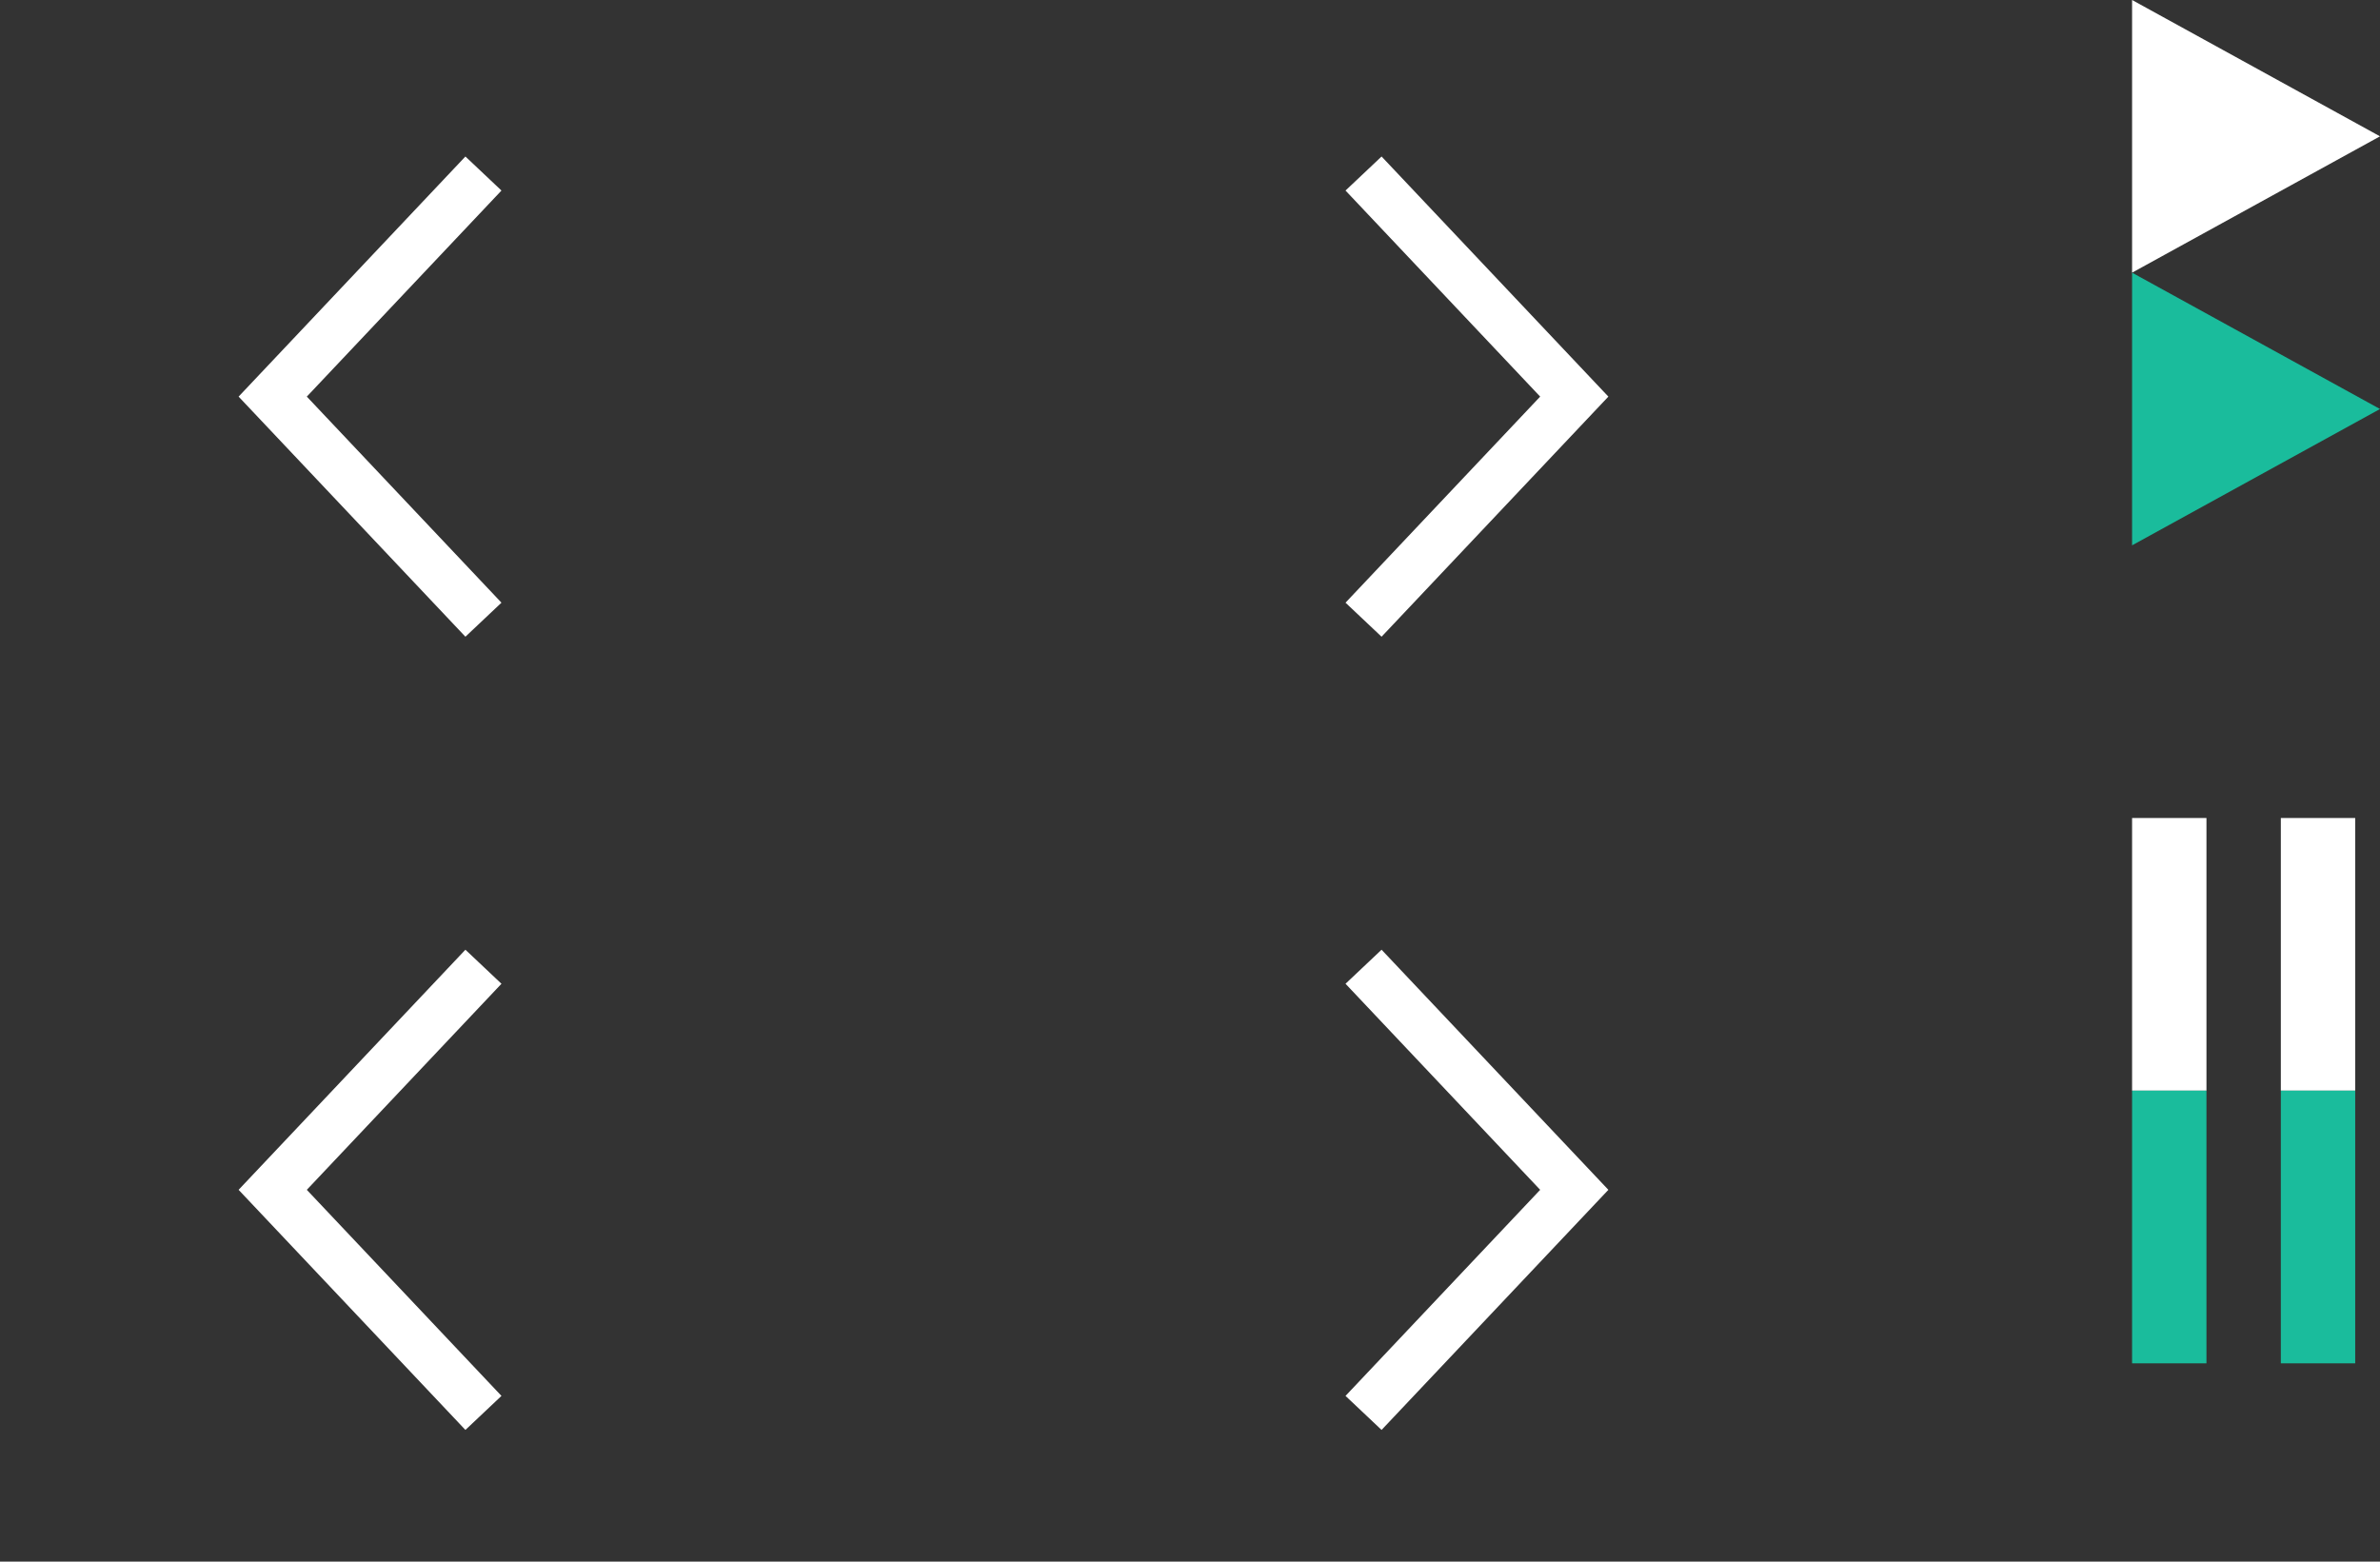 <svg width="96" height="63" viewBox="0 0 96 63" fill="none" xmlns="http://www.w3.org/2000/svg">
<rect x="0" y="0" width="96" height="63" fill="#333333" stroke="none"/>
<path d="M86 11V0L96 5.5L86 11Z" fill="white"/>
<path d="M86 22V11L96 16.5L86 22Z" fill="#1ABC9C"/>
<rect x="86" y="33" width="3" height="11" fill="white"/>
<rect x="86" y="44" width="3" height="11" fill="#1ABC9C"/>
<rect x="92" y="33" width="3" height="11" fill="white"/>
<rect x="92" y="44" width="3" height="11" fill="#1ABC9C"/>
<path d="M55 7L63.5 16L55 25" stroke="white" stroke-width="2"/>
<path d="M55 39L63.5 48L55 57" stroke="white" stroke-width="2"/>
<path d="M19.5 7L11 16L19.5 25" stroke="white" stroke-width="2"/>
<path d="M19.5 39L11 48L19.5 57" stroke="white" stroke-width="2"/>
</svg>
